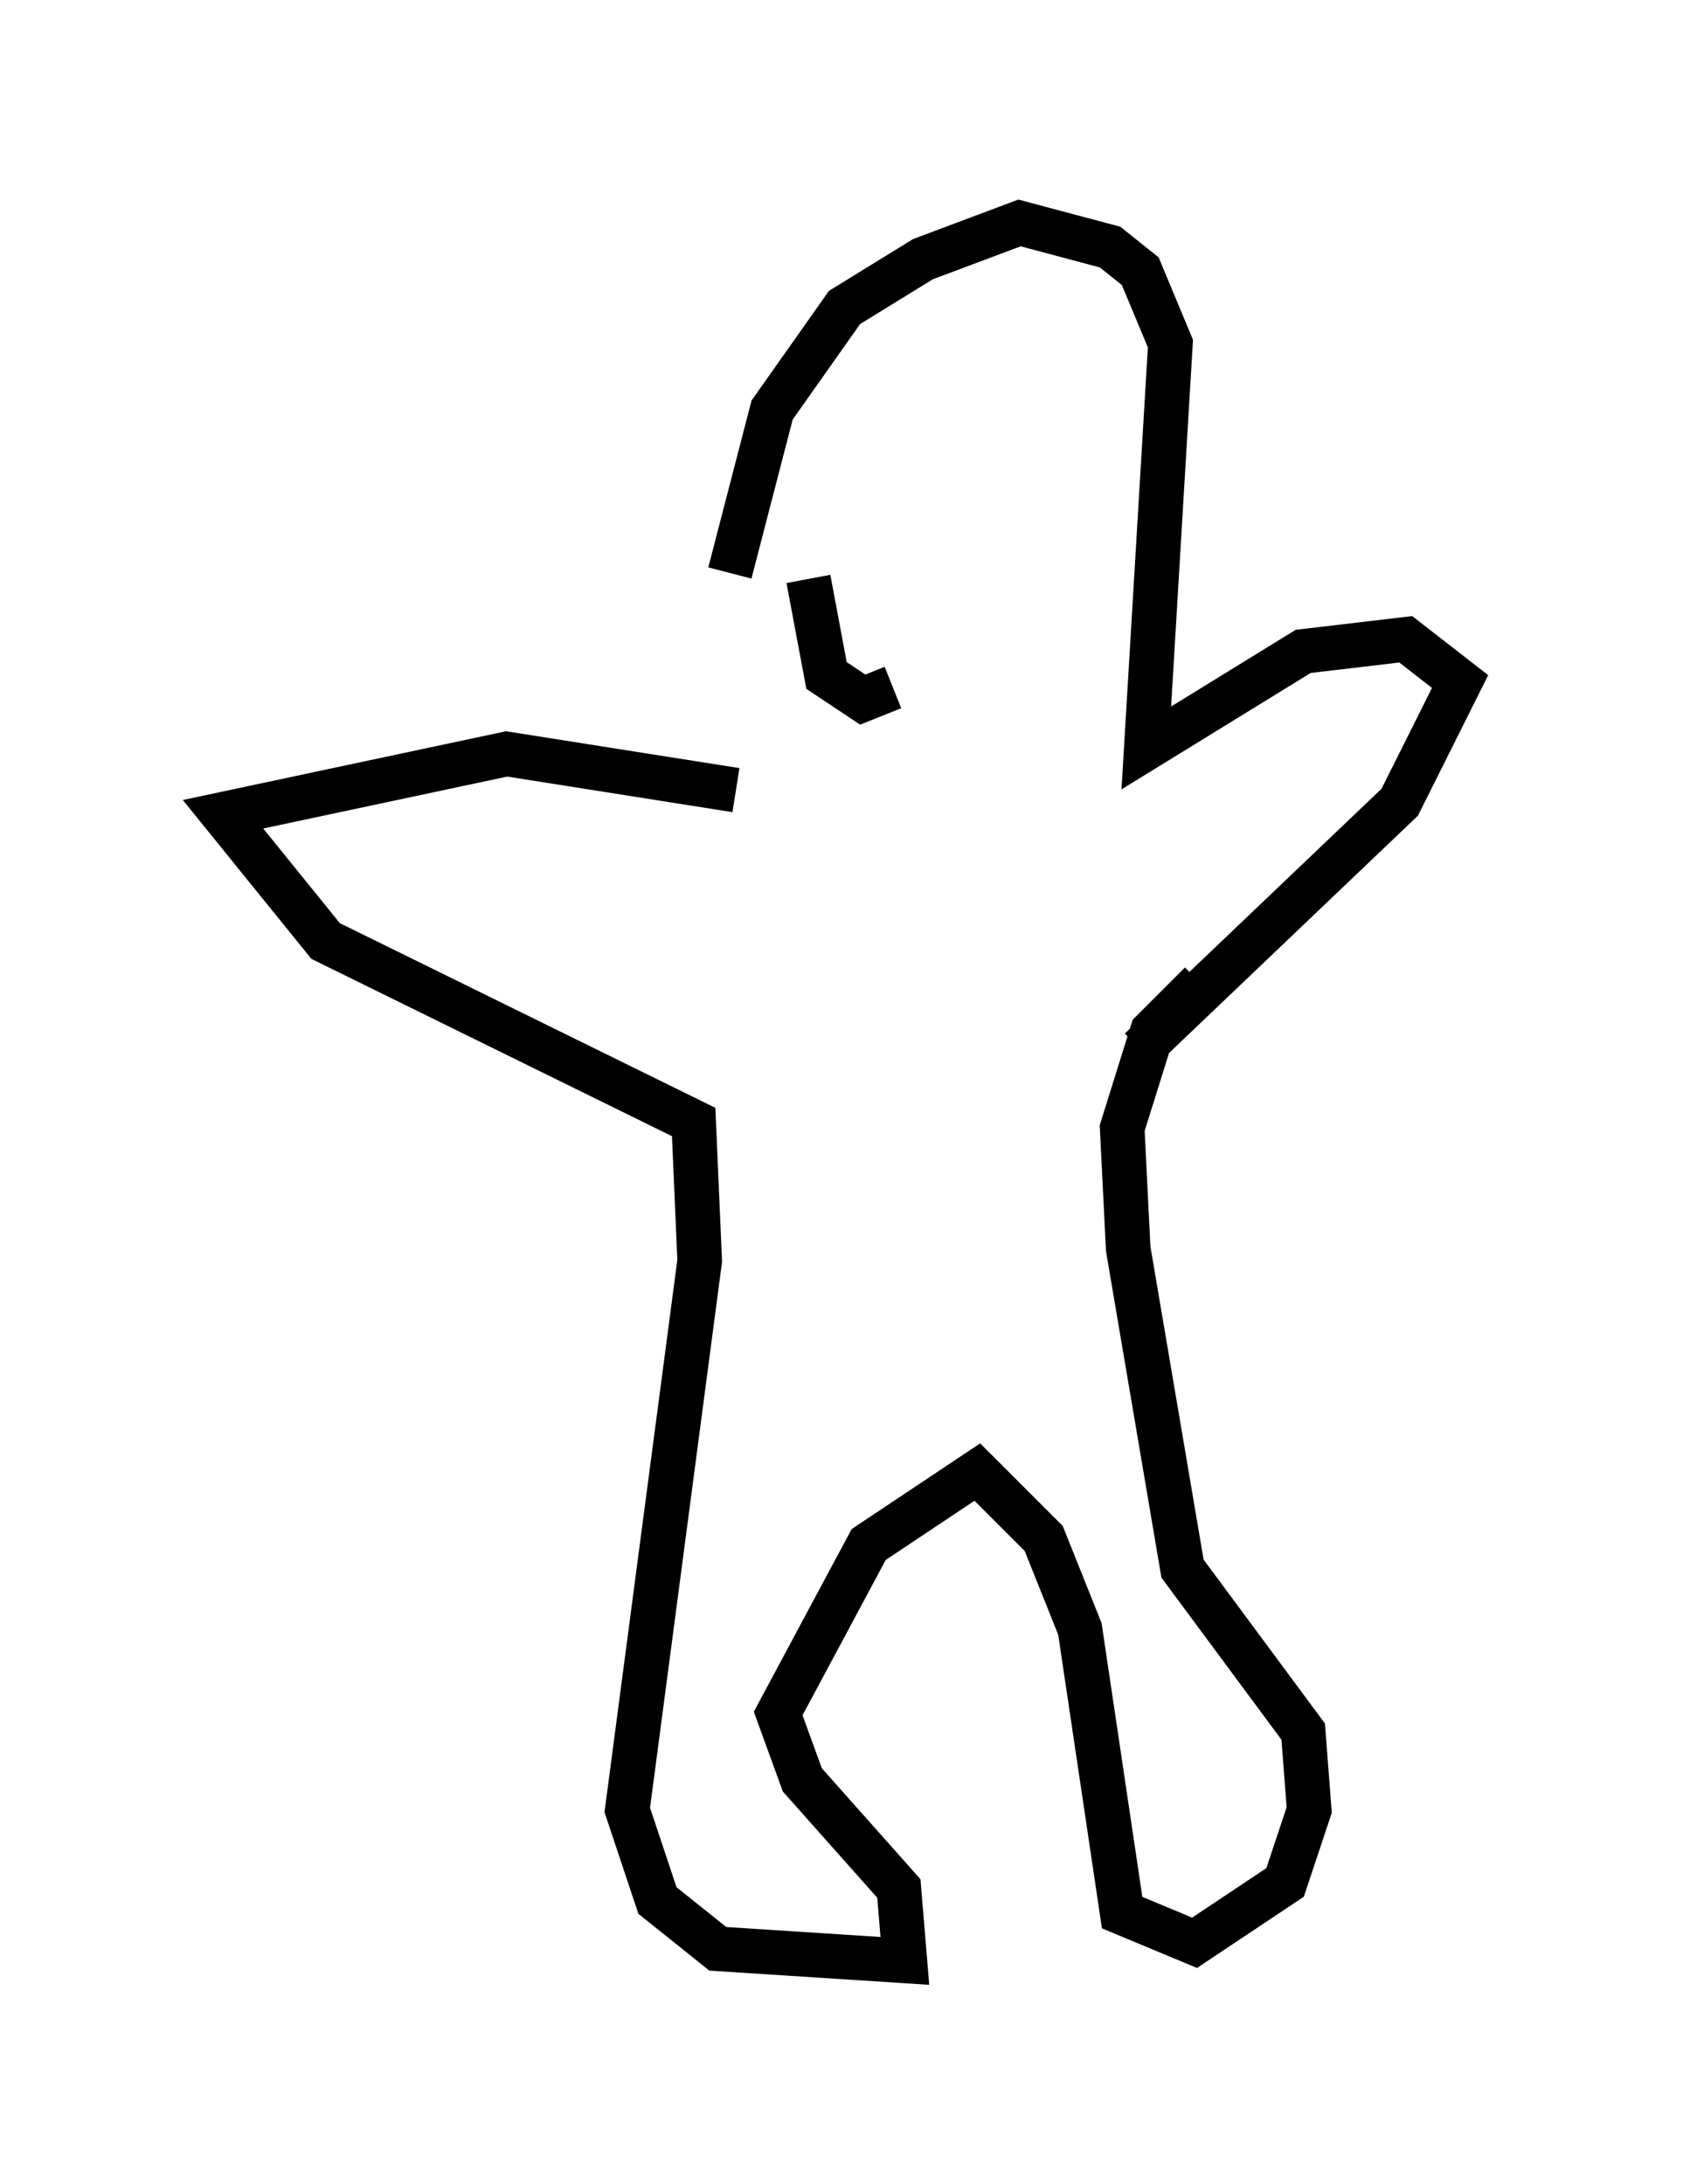 <?xml version="1.0" encoding="utf-8" ?>
<svg baseProfile="full" height="48.971" version="1.1" width="37.74" xmlns="http://www.w3.org/2000/svg" xmlns:ev="http://www.w3.org/2001/xml-events" xmlns:xlink="http://www.w3.org/1999/xlink"><defs /><rect fill="white" height="48.971" width="37.74" x="0" y="0" /><path d="M16.502, 17.99 m-0.135, -5.142 l0.947, -3.654 1.624, -2.3 l1.759, -1.083 2.165, -0.812 l2.03, 0.541 0.677, 0.541 l0.677, 1.624 -0.541, 9.066 l3.518, -2.165 2.3, -0.271 l1.218, 0.947 -1.353, 2.706 l-5.819, 5.548 m-9.066, -5.819 l-5.142, -0.812 -6.36, 1.353 l2.3, 2.842 8.254, 4.059 l0.135, 3.112 -1.624, 12.314 l0.677, 2.03 1.353, 1.083 l4.195, 0.271 -0.135, -1.624 l-2.165, -2.436 -0.541, -1.488 l2.03, -3.789 2.436, -1.624 l1.488, 1.488 0.812, 2.03 l0.947, 6.36 1.624, 0.677 l2.03, -1.353 0.541, -1.624 l-0.135, -1.759 -2.706, -3.654 l-1.218, -7.172 -0.135, -2.706 l0.677, -2.165 1.083, -1.083 m-8.796, -9.066 l0.406, 2.165 0.812, 0.541 l0.677, -0.271 " fill="none" stroke="black" stroke-width="1" /></svg>